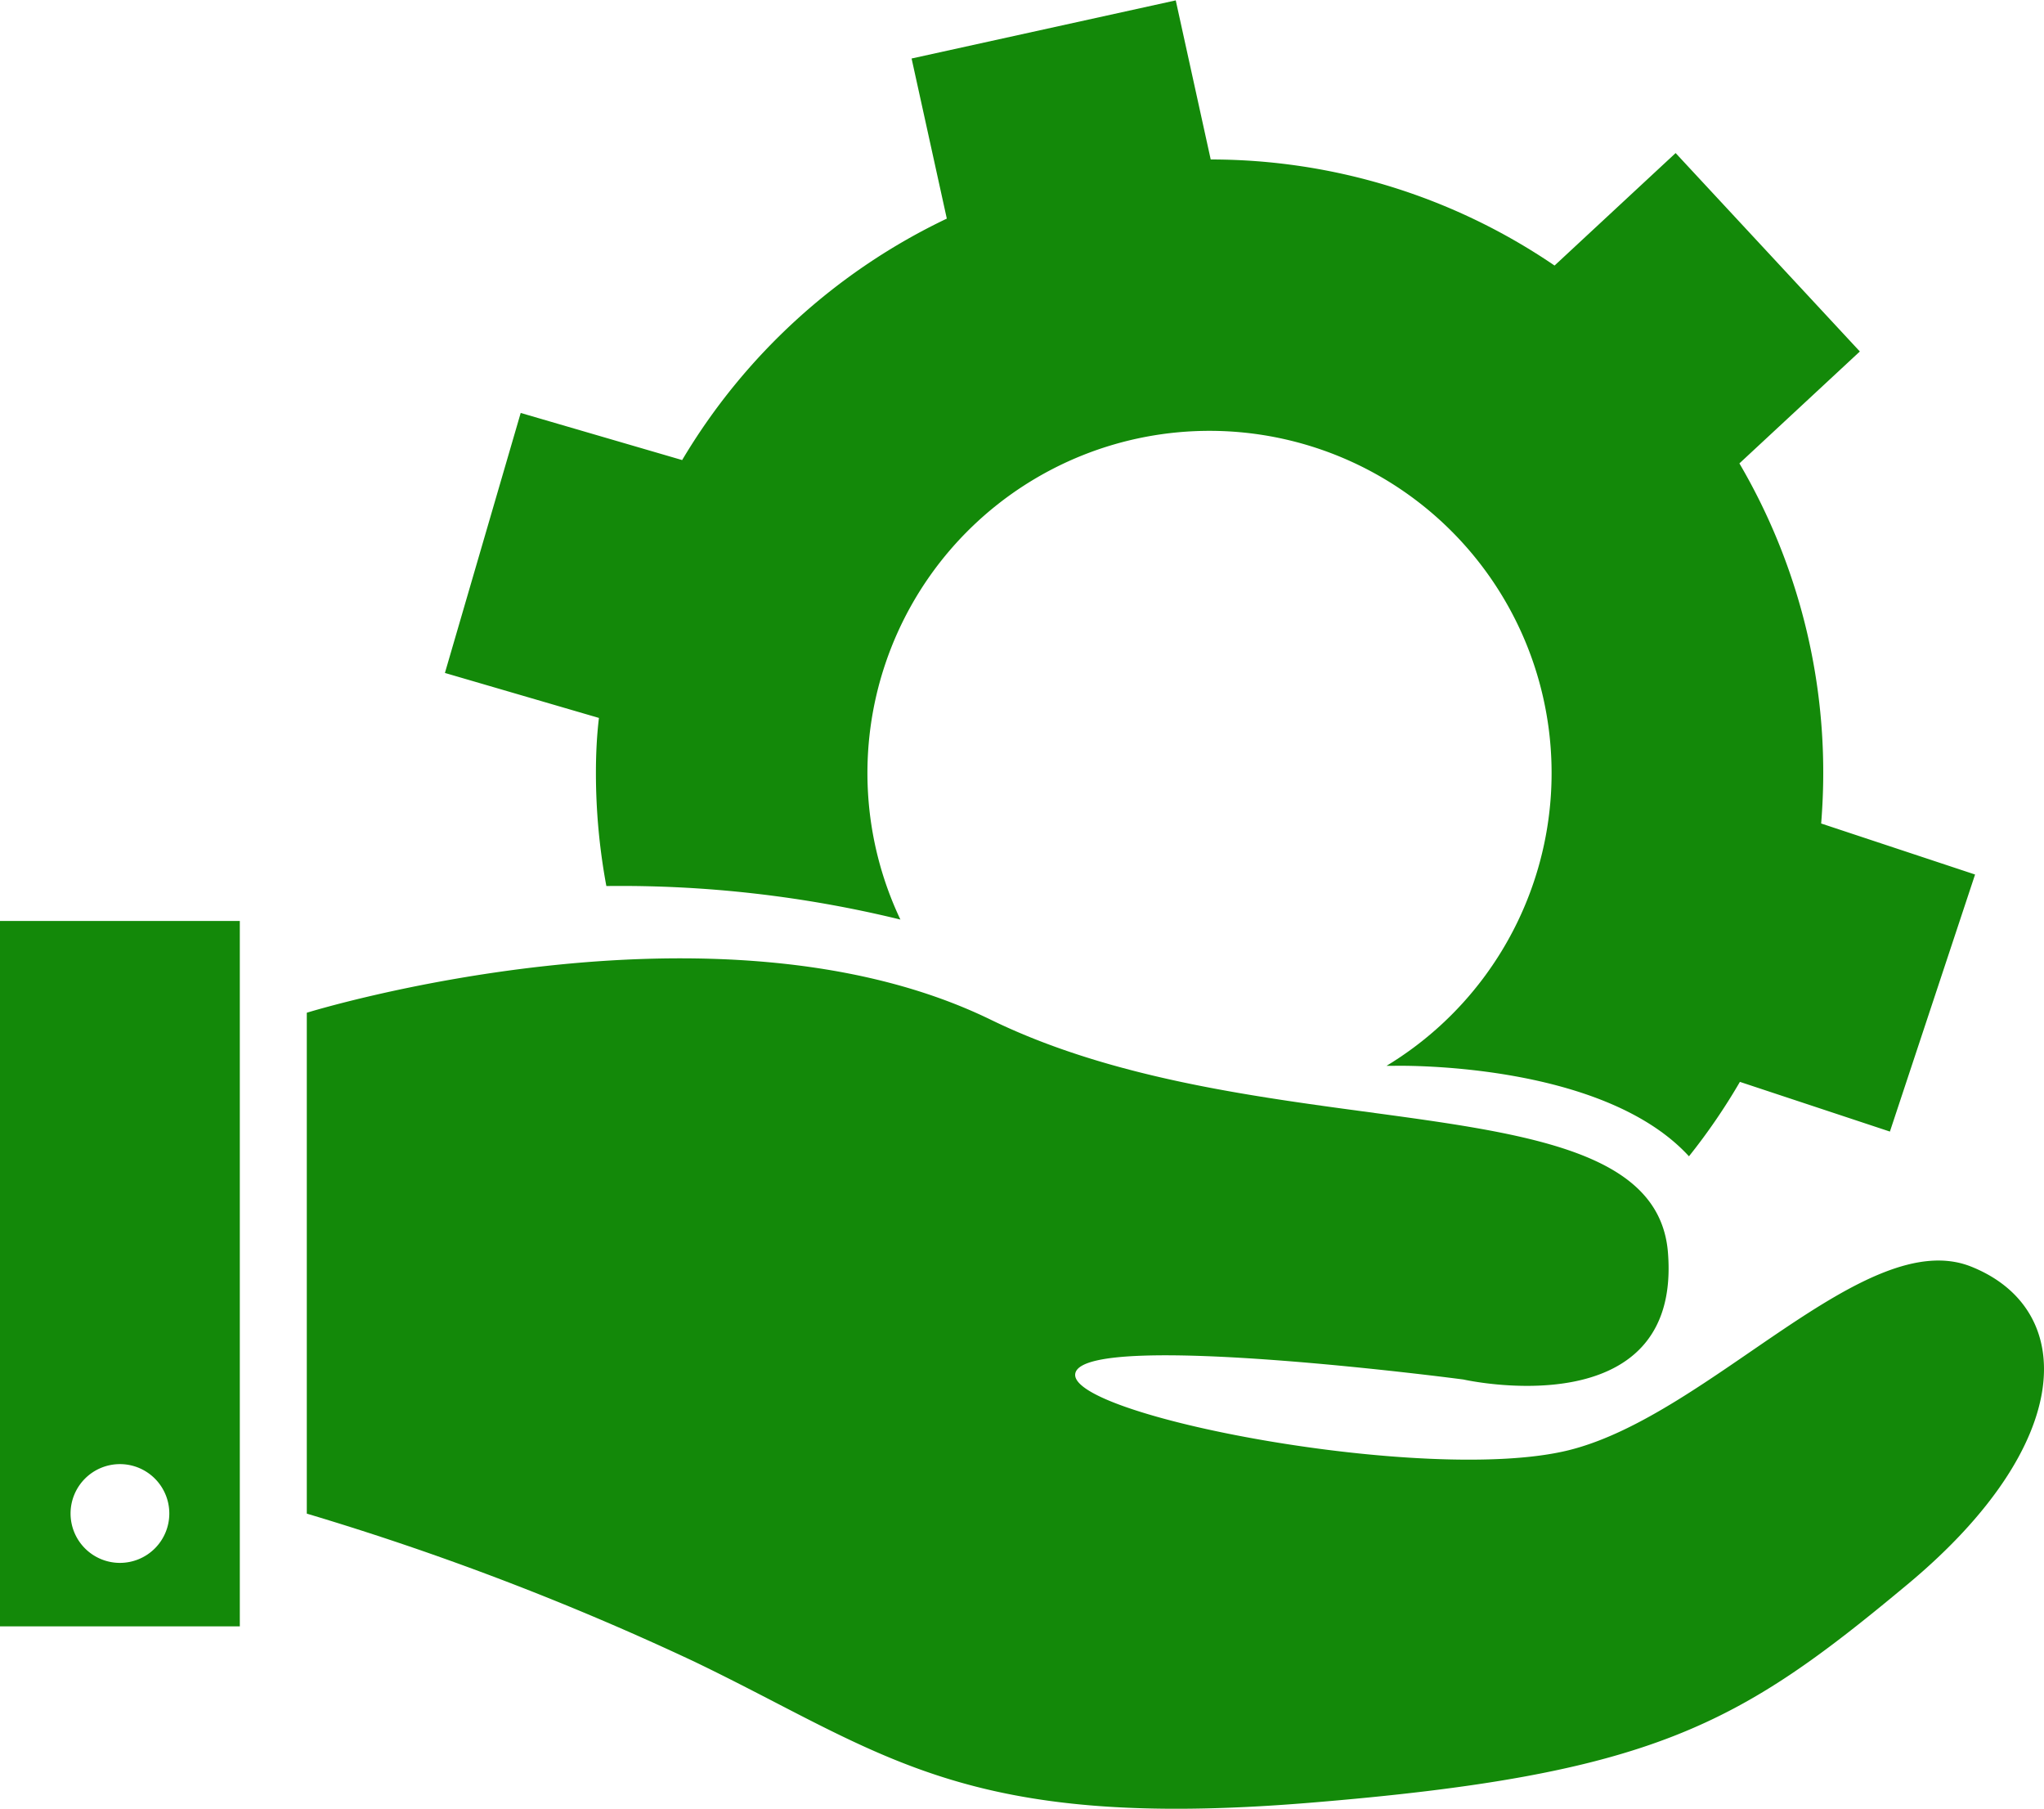 <svg xmlns="http://www.w3.org/2000/svg" width="32.499" height="28.749" viewBox="0 0 32.499 28.749">
  <g id="Group_5971" data-name="Group 5971" transform="translate(0)">
    <path id="Path_12402" data-name="Path 12402" d="M3797.464,1689.19c-1.682-.673-4.149,2.355-6.392,2.916s-8.073-.561-7.849-1.234,6.167.112,6.167.112,3.476.785,3.252-2.018-6.392-1.57-10.765-3.7-10.877-.112-10.877-.112v7.962a44.145,44.145,0,0,1,6.167,2.355c3.028,1.458,4.261,2.691,9.756,2.243s6.84-1.234,9.531-3.476S3799.146,1689.863,3797.464,1689.19Z" transform="translate(-3766.122 -1669.056)" fill="#138909"/>
    <path id="Path_12403" data-name="Path 12403" d="M3727.5,1690.213h3.813V1679H3727.5Zm1.906-2.579a.785.785,0,1,1-.784.785A.785.785,0,0,1,3729.406,1687.634Z" transform="translate(-3727.5 -1664.361)" fill="#138909"/>
    <path id="Path_12404" data-name="Path 12404" d="M3792.925,1560.734a9.808,9.808,0,0,0,.166,1.8,18.737,18.737,0,0,1,4.675.533,5.439,5.439,0,1,1,7.729,2.325c.071,0,.109,0,.109,0s3.3-.089,4.7,1.438a9.733,9.733,0,0,0,.81-1.183l2.385.79,1.354-4.086-2.447-.811c.021-.264.033-.531.033-.8a9.706,9.706,0,0,0-1.333-4.924l1.915-1.779-2.929-3.154-1.925,1.788a9.706,9.706,0,0,0-5.467-1.686l-.556-2.529-4.2.924.56,2.545a9.794,9.794,0,0,0-4.208,3.838l-2.567-.749-1.205,4.133,2.449.715C3792.939,1560.145,3792.925,1560.438,3792.925,1560.734Z" transform="translate(-3783.45 -1548.45)" fill="#138909"/>
  </g>
</svg>
